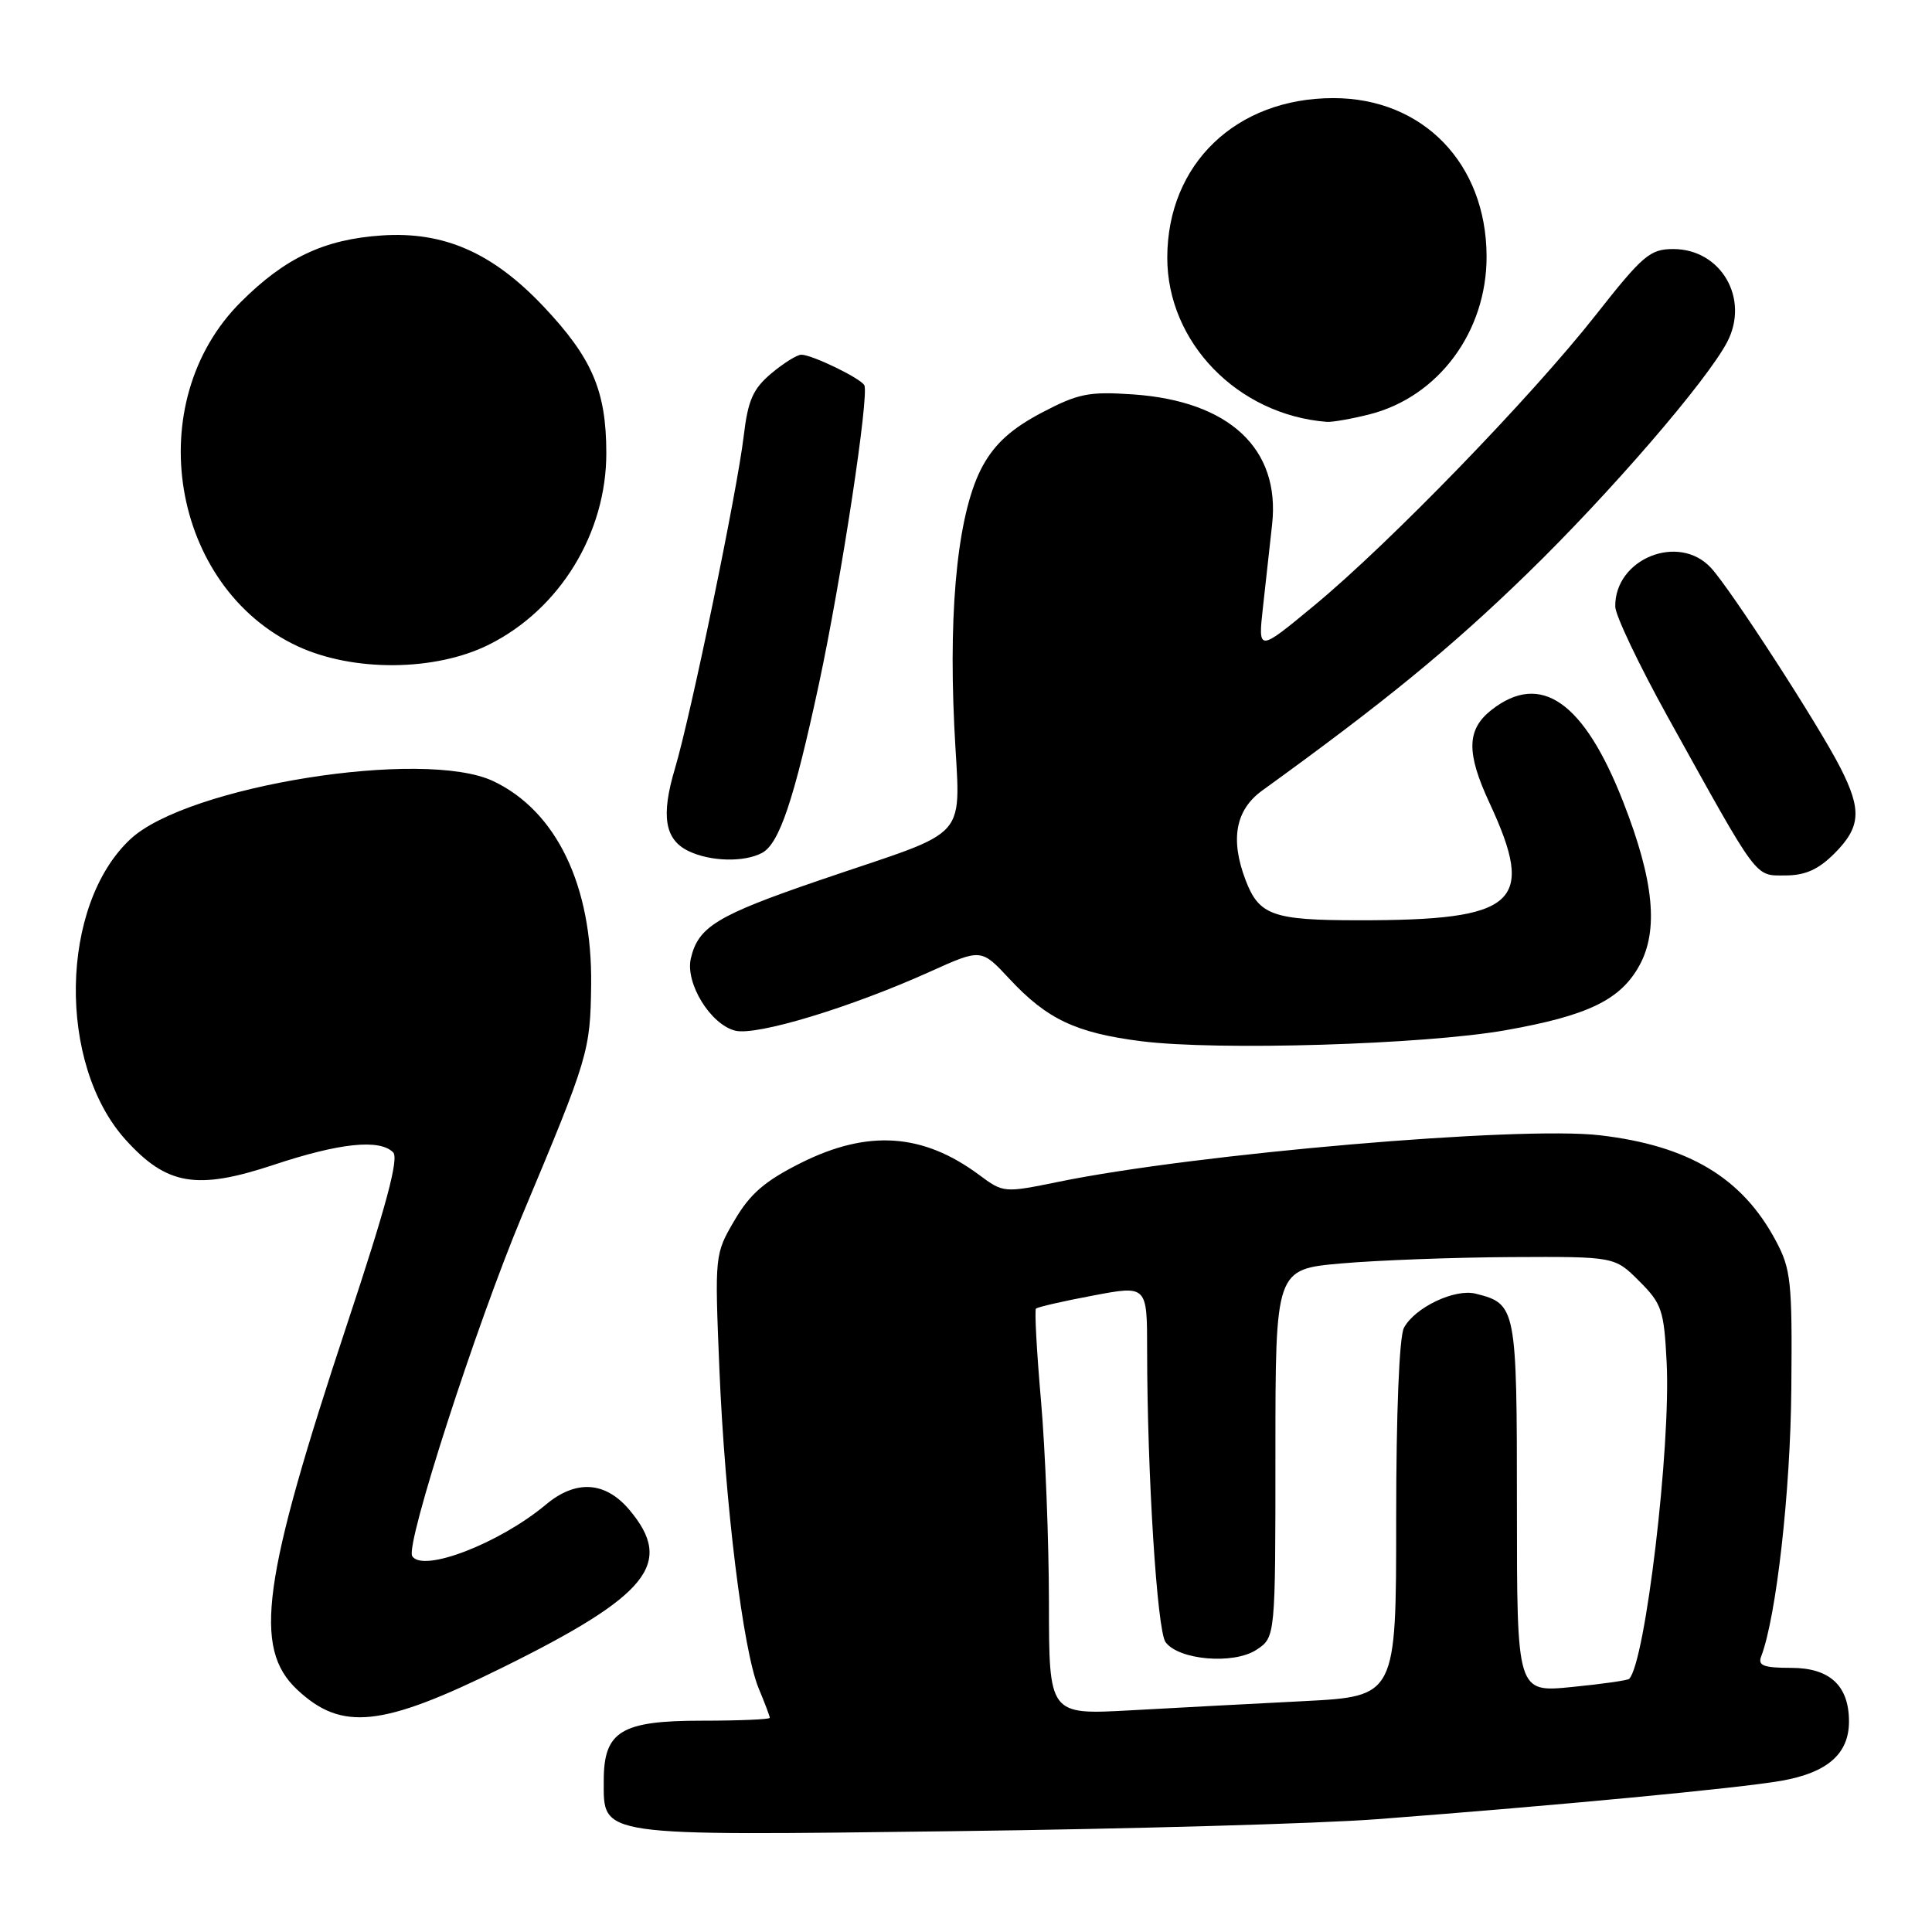 <?xml version="1.0" encoding="UTF-8" standalone="no"?>
<!DOCTYPE svg PUBLIC "-//W3C//DTD SVG 1.1//EN" "http://www.w3.org/Graphics/SVG/1.1/DTD/svg11.dtd" >
<svg xmlns="http://www.w3.org/2000/svg" xmlns:xlink="http://www.w3.org/1999/xlink" version="1.1" viewBox="0 0 256 256">
 <g >
 <path fill="currentColor"
d=" M 182.50 241.05 C 206.61 239.21 230.28 236.96 236.00 235.97 C 242.13 234.90 245.00 232.40 245.00 228.11 C 245.00 223.36 242.46 221.00 237.34 221.00 C 233.70 221.00 232.90 220.70 233.36 219.50 C 235.37 214.26 237.25 197.64 237.36 184.00 C 237.49 169.77 237.32 168.16 235.28 164.36 C 230.84 156.05 223.74 151.80 212.00 150.43 C 201.35 149.18 158.45 152.87 140.24 156.60 C 133.04 158.07 132.95 158.07 129.74 155.68 C 122.29 150.15 115.01 149.66 106.15 154.08 C 101.36 156.48 99.40 158.16 97.34 161.68 C 94.70 166.18 94.70 166.25 95.32 181.35 C 96.06 199.24 98.46 218.77 100.53 223.72 C 101.34 225.66 102.00 227.41 102.00 227.62 C 102.00 227.83 97.95 228.00 93.00 228.00 C 82.29 228.00 80.00 229.40 80.00 235.94 C 80.00 243.41 78.82 243.24 126.50 242.64 C 149.60 242.35 174.80 241.64 182.50 241.05 Z  M 66.50 221.00 C 85.95 211.40 89.37 207.16 83.41 200.08 C 80.22 196.28 76.31 196.03 72.33 199.37 C 66.18 204.51 56.00 208.43 54.62 206.19 C 53.69 204.69 63.07 175.66 69.21 161.00 C 77.98 140.09 78.22 139.30 78.33 130.50 C 78.49 117.36 73.74 107.48 65.37 103.51 C 56.16 99.14 24.83 104.14 17.28 111.19 C 7.91 119.93 7.58 140.99 16.65 151.03 C 22.10 157.06 26.07 157.73 36.26 154.35 C 44.98 151.45 50.29 150.89 52.09 152.69 C 52.88 153.48 51.19 159.79 46.01 175.40 C 34.73 209.42 33.50 218.36 39.37 223.88 C 45.27 229.42 50.58 228.86 66.50 221.00 Z  M 199.50 136.51 C 210.40 134.58 214.71 132.50 217.22 127.95 C 219.80 123.27 219.16 116.69 215.10 106.30 C 209.89 92.96 204.15 88.95 197.63 94.07 C 194.33 96.67 194.27 99.73 197.37 106.40 C 203.55 119.71 201.03 121.96 180.00 121.94 C 168.64 121.94 166.82 121.29 165.04 116.60 C 162.99 111.21 163.71 107.31 167.25 104.75 C 183.44 93.05 192.22 85.87 202.35 76.02 C 213.31 65.37 226.14 50.50 228.86 45.32 C 231.86 39.57 228.05 33.00 221.71 33.00 C 218.64 33.00 217.67 33.83 211.44 41.75 C 202.91 52.59 184.14 71.96 174.17 80.21 C 166.69 86.40 166.69 86.40 167.35 80.45 C 167.71 77.18 168.25 72.25 168.56 69.50 C 169.67 59.47 162.90 53.14 150.13 52.26 C 144.26 51.86 142.87 52.14 138.00 54.70 C 134.06 56.78 131.86 58.76 130.24 61.69 C 127.03 67.48 125.67 79.76 126.44 96.07 C 127.18 111.93 129.23 109.57 108.50 116.67 C 94.99 121.30 92.52 122.80 91.54 127.00 C 90.78 130.27 94.14 135.75 97.42 136.57 C 100.24 137.28 112.72 133.50 123.26 128.74 C 130.02 125.69 130.02 125.69 133.76 129.71 C 138.74 135.06 142.58 136.87 151.25 137.97 C 161.34 139.24 188.71 138.42 199.50 136.51 Z  M 243.08 113.08 C 246.56 109.59 246.72 107.33 243.85 101.71 C 240.99 96.09 229.33 78.08 226.72 75.25 C 222.44 70.60 213.94 74.04 214.03 80.38 C 214.05 81.55 217.18 88.12 220.99 95.00 C 233.11 116.86 232.47 116.00 236.55 116.00 C 239.20 116.00 240.93 115.23 243.08 113.08 Z  M 100.98 113.01 C 103.26 111.79 105.20 106.02 108.50 90.69 C 111.48 76.80 115.22 52.17 114.52 51.03 C 113.92 50.06 107.58 47.00 106.18 47.00 C 105.61 47.00 103.82 48.12 102.19 49.49 C 99.77 51.53 99.11 53.04 98.55 57.74 C 97.69 65.04 91.54 94.78 89.43 101.85 C 87.56 108.11 88.08 111.25 91.23 112.77 C 94.13 114.17 98.61 114.28 100.98 113.01 Z  M 64.78 85.42 C 74.19 80.73 80.36 70.64 80.34 60.00 C 80.33 51.77 78.45 47.42 72.00 40.59 C 65.26 33.47 58.81 30.64 50.57 31.20 C 42.97 31.71 37.78 34.16 31.92 40.01 C 18.57 53.30 22.61 77.79 39.44 85.63 C 46.80 89.05 57.67 88.97 64.78 85.42 Z  M 181.44 54.91 C 190.60 52.60 197.02 43.94 196.98 33.93 C 196.93 21.65 188.54 13.00 176.68 13.00 C 163.78 13.00 154.69 21.73 154.67 34.13 C 154.66 45.36 163.99 54.97 175.81 55.90 C 176.53 55.95 179.06 55.51 181.44 54.91 Z  M 138.99 212.36 C 138.98 204.19 138.51 192.16 137.94 185.63 C 137.37 179.11 137.07 173.60 137.27 173.40 C 137.48 173.19 140.87 172.41 144.82 171.67 C 152.00 170.31 152.00 170.31 152.00 178.90 C 152.01 195.33 153.32 216.05 154.44 217.59 C 156.18 219.97 163.45 220.59 166.48 218.61 C 169.00 216.95 169.00 216.95 169.00 192.57 C 169.00 168.18 169.00 168.18 177.75 167.41 C 182.56 166.99 192.68 166.61 200.22 166.57 C 213.95 166.50 213.95 166.50 217.20 169.75 C 220.20 172.74 220.49 173.60 220.84 180.53 C 221.41 191.71 218.01 220.33 215.87 222.46 C 215.67 222.66 212.24 223.15 208.25 223.54 C 201.00 224.26 201.00 224.26 201.00 199.70 C 201.00 173.19 200.92 172.77 195.54 171.42 C 192.77 170.72 187.48 173.24 186.03 175.94 C 185.41 177.11 185.00 187.15 185.00 201.32 C 185.00 224.78 185.00 224.78 172.75 225.41 C 166.01 225.75 155.66 226.30 149.75 226.63 C 139.00 227.22 139.00 227.22 138.99 212.36 Z "/>
</g>
</svg>